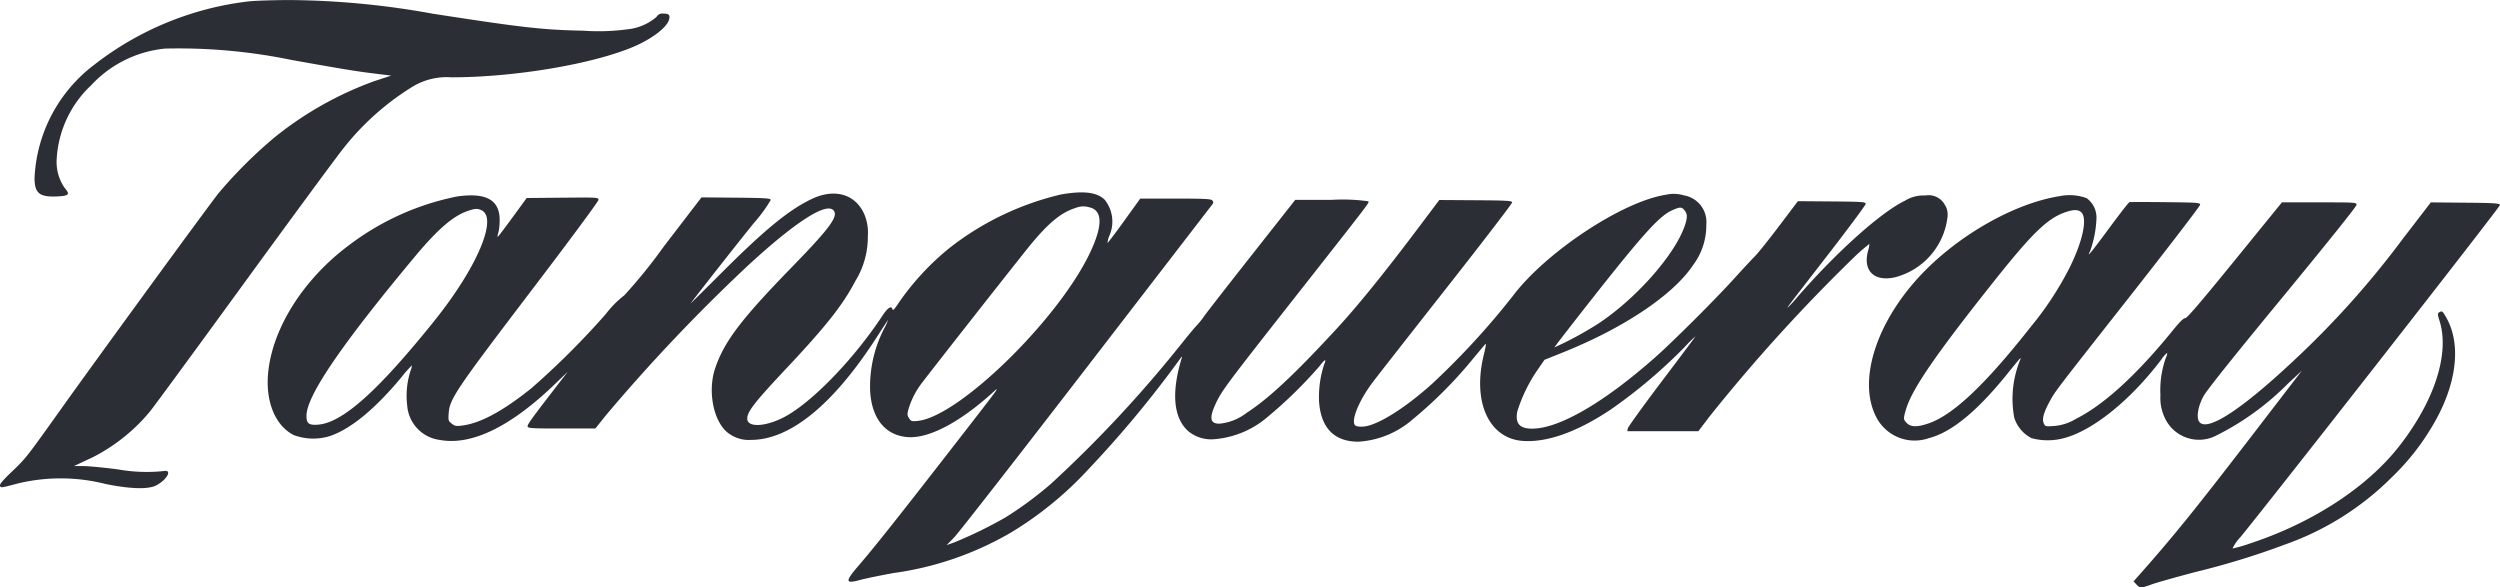 <svg xmlns="http://www.w3.org/2000/svg" xmlns:xlink="http://www.w3.org/1999/xlink" width="194.138" height="45.607" viewBox="0 0 194.138 45.607"><defs><style>.a{fill:none;}.b{clip-path:url(#a);}.c{fill:#2b2e34;}</style><clipPath id="a"><path class="a" d="M0,22.332H194.138V-23.275H0Z" transform="translate(0 23.275)"/></clipPath></defs><g transform="translate(0 23.275)"><g class="b" transform="translate(0 -23.275)"><g transform="translate(0 0.001)"><path class="c" d="M9.491.048A24.083,24.083,0,0,0-2.548,4.958a11.7,11.7,0,0,0-4.662,8.794c0,1.207.378,1.517,1.777,1.45.9-.043,1-.157.566-.654a3.525,3.525,0,0,1-.621-2.271A8.494,8.494,0,0,1-2.8,6.557,9.015,9.015,0,0,1,2.927,3.722a43.418,43.418,0,0,1,9.817.882c3.991.713,5.008.88,6.38,1.048l1.368.169L19.2,6.241a26.966,26.966,0,0,0-7.767,4.372A35.684,35.684,0,0,0,7.05,14.987C5.9,16.474-2.238,27.627-5.1,31.638c-2.739,3.845-2.788,3.905-3.843,4.91-.717.686-.992,1.007-.95,1.119.069.178.037.182,1.466-.194a14.224,14.224,0,0,1,6.748.063c1.922.39,3.325.427,3.931.1.807-.429,1.236-1.191.631-1.115A12.549,12.549,0,0,1-.724,36.4c-1.058-.139-2.261-.253-2.675-.257l-.752,0,.341-.161c.184-.088.658-.308,1.048-.488a14.012,14.012,0,0,0,4.509-3.584c.3-.364,3.607-4.875,7.36-10.031s7.2-9.829,7.652-10.391A20.546,20.546,0,0,1,22.21,6.641a5.135,5.135,0,0,1,2.953-.688c4.932,0,11.057-1.04,14.2-2.4,1.428-.619,2.555-1.493,2.706-2.1.084-.345-.016-.447-.443-.447a.508.508,0,0,0-.533.253,4.075,4.075,0,0,1-2.283.968,16.638,16.638,0,0,1-3.4.106c-3.168-.065-4.738-.241-11.7-1.321A64.214,64.214,0,0,0,12.5-.048c-1.252.008-2.61.051-3.01.1" transform="translate(9.892 0.05)"/></g><g transform="translate(20.784 14.941)"><path class="c" d="M30.17.078a22.333,22.333,0,0,0-8.592,4.1A20.191,20.191,0,0,0,17.489,8.6c-.249.378-.388.517-.41.408-.065-.333-.366-.145-.782.486-2.259,3.427-5.553,6.813-7.681,7.9-1.458.743-2.816.788-2.816.094,0-.551.564-1.272,3.157-4.029,2.975-3.167,4.285-4.832,5.228-6.643a6.5,6.5,0,0,0,.978-3.5,3.672,3.672,0,0,0-.229-1.593C14.281.078,12.635-.439,10.809.429c-1.765.839-3.651,2.381-7,5.731C2.42,7.549,1.331,8.623,1.389,8.549,3.01,6.452,5.275,3.58,6.312,2.3A11.487,11.487,0,0,0,7.625.505C7.6.374,7.24.35,4.92.329L2.246.305-.692,4.136A39.652,39.652,0,0,1-3.754,7.918,7.648,7.648,0,0,0-5.175,9.354a62.107,62.107,0,0,1-5.794,5.78c-2.244,1.791-3.96,2.714-5.389,2.894-.447.057-.551.035-.792-.153-.259-.206-.274-.259-.237-.794.08-1.125.537-1.8,6.317-9.4C-8.045,3.713-5.755.617-5.755.505c0-.2-.029-.2-2.786-.176l-2.786.025-1.117,1.528c-.617.846-1.131,1.517-1.146,1.5a1.054,1.054,0,0,1,.069-.364,4.4,4.4,0,0,0,.094-.966c0-1.562-1.076-2.144-3.327-1.813a20.538,20.538,0,0,0-8.3,3.725c-3.506,2.587-5.924,6.321-6.331,9.778-.274,2.32.482,4.256,1.961,5.02a4.358,4.358,0,0,0,2.8.084c1.63-.547,3.543-2.122,5.6-4.611a8.73,8.73,0,0,1,.784-.884,1.524,1.524,0,0,1-.114.439,6.333,6.333,0,0,0-.253,2.679,2.914,2.914,0,0,0,2.532,2.673c2.453.449,5.465-1.005,8.9-4.3l1.039-1-.749.97c-2.179,2.826-2.42,3.163-2.367,3.3.049.123.425.145,2.659.139l2.6,0,.823-1.029A136.793,136.793,0,0,1,5.9,5.557C9.5,2.247,11.884.7,12.48,1.295c.441.441-.212,1.34-3.217,4.428-3.931,4.038-5.246,5.771-5.949,7.836-.635,1.863-.1,4.327,1.107,5.118a2.616,2.616,0,0,0,1.66.462c3.078,0,6.476-2.8,9.884-8.146.4-.619.745-1.146.774-1.174a4.539,4.539,0,0,1-.306.67,9.841,9.841,0,0,0-1.091,4.846c.12,2.146,1.176,3.449,2.906,3.586,1.587.127,3.923-1.068,6.419-3.286.852-.758,1.133-1.144-3.27,4.524-3.868,4.981-5.761,7.364-6.923,8.71-1.1,1.274-1.084,1.468.084,1.146.39-.108,1.564-.349,2.6-.537a24.788,24.788,0,0,0,9.1-3.133,27.463,27.463,0,0,0,6.051-4.942,84.621,84.621,0,0,0,7.113-8.575c.127-.174.163-.19.121-.059-.833,2.72-.647,4.7.533,5.716a2.8,2.8,0,0,0,1.989.6,7.244,7.244,0,0,0,4.176-1.758,34.428,34.428,0,0,0,3.978-3.893c.445-.572.578-.633.39-.184a8.076,8.076,0,0,0-.406,2.884c.133,2.077,1.184,3.153,3.076,3.143A7.081,7.081,0,0,0,57.5,17.523a33.716,33.716,0,0,0,4.464-4.45c.582-.7,1.1-1.319,1.164-1.389s.01.282-.114.778c-.935,3.7.366,6.586,3.043,6.758,1.885.121,4.2-.709,6.786-2.432a40.057,40.057,0,0,0,5.808-4.918,7.468,7.468,0,0,1,.786-.768c-.043.071-1.231,1.652-2.647,3.525s-2.587,3.5-2.61,3.617l-.045.218h5.524l.835-1.1A132.063,132.063,0,0,1,91.806,4.9a13.849,13.849,0,0,1,1.136-.982,2.561,2.561,0,0,1-.112.562c-.4,1.511.462,2.373,2.044,2.044A5.488,5.488,0,0,0,99.009,1.8,1.4,1.4,0,0,0,98.8.887,1.43,1.43,0,0,0,97.283.16a2.7,2.7,0,0,0-1.572.4c-1.9.911-5.391,4.05-8.447,7.585a6.829,6.829,0,0,1-.662.707c-.049,0-.19.186,3.184-4.174C91.365,2.635,92.653.9,92.653.811c0-.151-.225-.169-2.632-.19L87.389.6,85.941,2.514c-.8,1.058-1.642,2.114-1.883,2.355s-1.009,1.068-1.713,1.844c-1.409,1.554-4.638,4.771-6.006,5.984-4,3.543-7.507,5.577-9.6,5.567-.972,0-1.317-.415-1.138-1.346a12.067,12.067,0,0,1,1.587-3.243l.523-.756,1.446-.58c4.728-1.9,8.551-4.46,10.089-6.77a5.131,5.131,0,0,0,1.029-3.137A2.1,2.1,0,0,0,78.525.147,2.681,2.681,0,0,0,77.145.1c-3.374.513-9.337,4.458-11.906,7.877a59.919,59.919,0,0,1-6.212,6.764c-2.185,1.977-4.381,3.335-5.447,3.366-.349.012-.535-.029-.6-.131-.282-.419.341-1.912,1.379-3.3.3-.4,2.869-3.682,5.7-7.281S65.21.774,65.2.693c-.022-.125-.423-.149-2.841-.165L59.541.509,57.7,2.956c-2.573,3.408-4.575,5.871-6.212,7.64-3.261,3.525-5.23,5.361-6.935,6.46a4,4,0,0,1-2.095.823c-.733,0-.8-.457-.249-1.622.46-.966.843-1.475,6.27-8.379C54.454.276,54.1.74,54.015.607A14.372,14.372,0,0,0,51.153.5h-2.8L45.006,4.747c-1.844,2.34-3.517,4.487-3.723,4.781a6.187,6.187,0,0,1-.582.729c-.116.108-.656.756-1.215,1.456A96.053,96.053,0,0,1,29.414,22.522a28.441,28.441,0,0,1-3.545,2.626,33.334,33.334,0,0,1-4,1.952l-.582.208.592-.611c.327-.335,4.956-6.272,10.283-13.185S41.892.881,41.943.815a.2.2,0,0,0-.024-.266C41.82.425,41.381.4,39.059.4H36.317l-1.254,1.74c-.684.95-1.266,1.722-1.285,1.7a1.76,1.76,0,0,1,.118-.5A2.728,2.728,0,0,0,33.568.5c-.6-.6-1.65-.727-3.4-.421m2.263,1.013c.974.272.966,1.456-.024,3.535-2.473,5.195-10.168,12.7-13.358,13.036-.474.047-.527.033-.68-.2s-.149-.317-.051-.705a6.287,6.287,0,0,1,.939-1.9c.378-.533,7.634-9.768,8.528-10.856,1.423-1.728,2.389-2.522,3.5-2.871a1.59,1.59,0,0,1,1.146-.033m46.116.167c.266.3.28.572.071,1.2-.758,2.287-3.845,5.769-6.817,7.7a27.379,27.379,0,0,1-3.315,1.789c-.018-.022,1.47-1.942,3.3-4.262,3.584-4.534,4.85-5.927,5.782-6.359.611-.282.778-.3.978-.069m-93.393.035c1.307.594-.333,4.46-3.645,8.586-4.372,5.447-7.117,7.9-9.008,8.067-.747.063-.939-.084-.927-.717.029-1.55,2.722-5.5,8.4-12.311,1.773-2.128,2.976-3.17,4.1-3.556.592-.2.756-.214,1.078-.069" transform="translate(31.444 0.081)"/></g><g transform="translate(145.135 15.166)"><path class="c" d="M7.254.032C3.806.57-.5,2.99-3.417,6.033-6.958,9.721-8.445,14.287-7.03,17.12a3.349,3.349,0,0,0,4.136,1.7c1.736-.449,3.723-2.075,6.045-4.95,1.152-1.427,1.16-1.434.976-.99a8.018,8.018,0,0,0-.408,4.348,2.675,2.675,0,0,0,1.35,1.6,4.847,4.847,0,0,0,2.5,0c2.251-.582,5.2-2.963,7.575-6.11A2.261,2.261,0,0,1,15.6,12.2a.875.875,0,0,1-.1.368,7.489,7.489,0,0,0-.427,2.933,3.539,3.539,0,0,0,.308,1.679,2.92,2.92,0,0,0,4.06,1.427,21.079,21.079,0,0,0,5.555-4.037l1.068-.991-.637.825c-.349.453-1.895,2.467-3.433,4.466-4.24,5.516-5.951,7.628-8.553,10.564l-.457.515.231.243c.276.294.343.292,1.187-.014.38-.137,1.912-.57,3.417-.964a60.457,60.457,0,0,0,6.933-2.13,22.134,22.134,0,0,0,8.322-5.253,18.5,18.5,0,0,0,3.129-3.97c1.893-3.176,2.277-6.349,1.029-8.467-.261-.447-.3-.472-.527-.329-.116.074-.112.165.041.649.8,2.536-.376,6.2-3.112,9.711-2.489,3.2-6.737,5.974-11.581,7.571a10.685,10.685,0,0,1-1.383.4,3.411,3.411,0,0,1,.629-.9C24.206,22.928,41.465.847,41.441.721s-.331-.159-2.7-.18L36.072.517l-2.155,2.8a69.927,69.927,0,0,1-8.234,9.245c-4.234,4-6.978,5.812-7.591,5-.249-.329-.108-1.193.323-1.991.249-.459,2.3-3.029,6.125-7.669C27.958,3.751,30.3.835,30.3.715c0-.194-.051-.2-2.9-.2H24.508l-3.66,4.5C18.2,8.269,17.134,9.515,17,9.508s-.441.3-.96.943c-2.816,3.466-5.381,5.808-7.54,6.882a3.768,3.768,0,0,1-1.685.547c-.67.047-.688.043-.8-.2-.151-.327-.016-.835.455-1.7.445-.819.331-.668,6.39-8.369C15.774,3.9,18.157.79,18.157.7c0-.159-.2-.172-2.692-.2-1.487-.016-2.743-.016-2.8,0s-.778.941-1.6,2.057C9.729,4.372,9.292,4.9,9.608,4.313A8.361,8.361,0,0,0,10.1,1.866,1.868,1.868,0,0,0,9.341.188,3.862,3.862,0,0,0,7.254.032M8.934,1.293c.49.492.092,2.3-.968,4.4a25.113,25.113,0,0,1-2.973,4.5c-3.511,4.458-5.986,6.8-7.887,7.473-.872.31-1.411.31-1.718,0-.284-.286-.288-.339-.086-1.039.464-1.591,2.275-4.234,6.813-9.944,3.08-3.874,4.24-4.983,5.7-5.443.564-.178.9-.163,1.117.055" transform="translate(7.561 0.033)"/></g></g></g></svg>